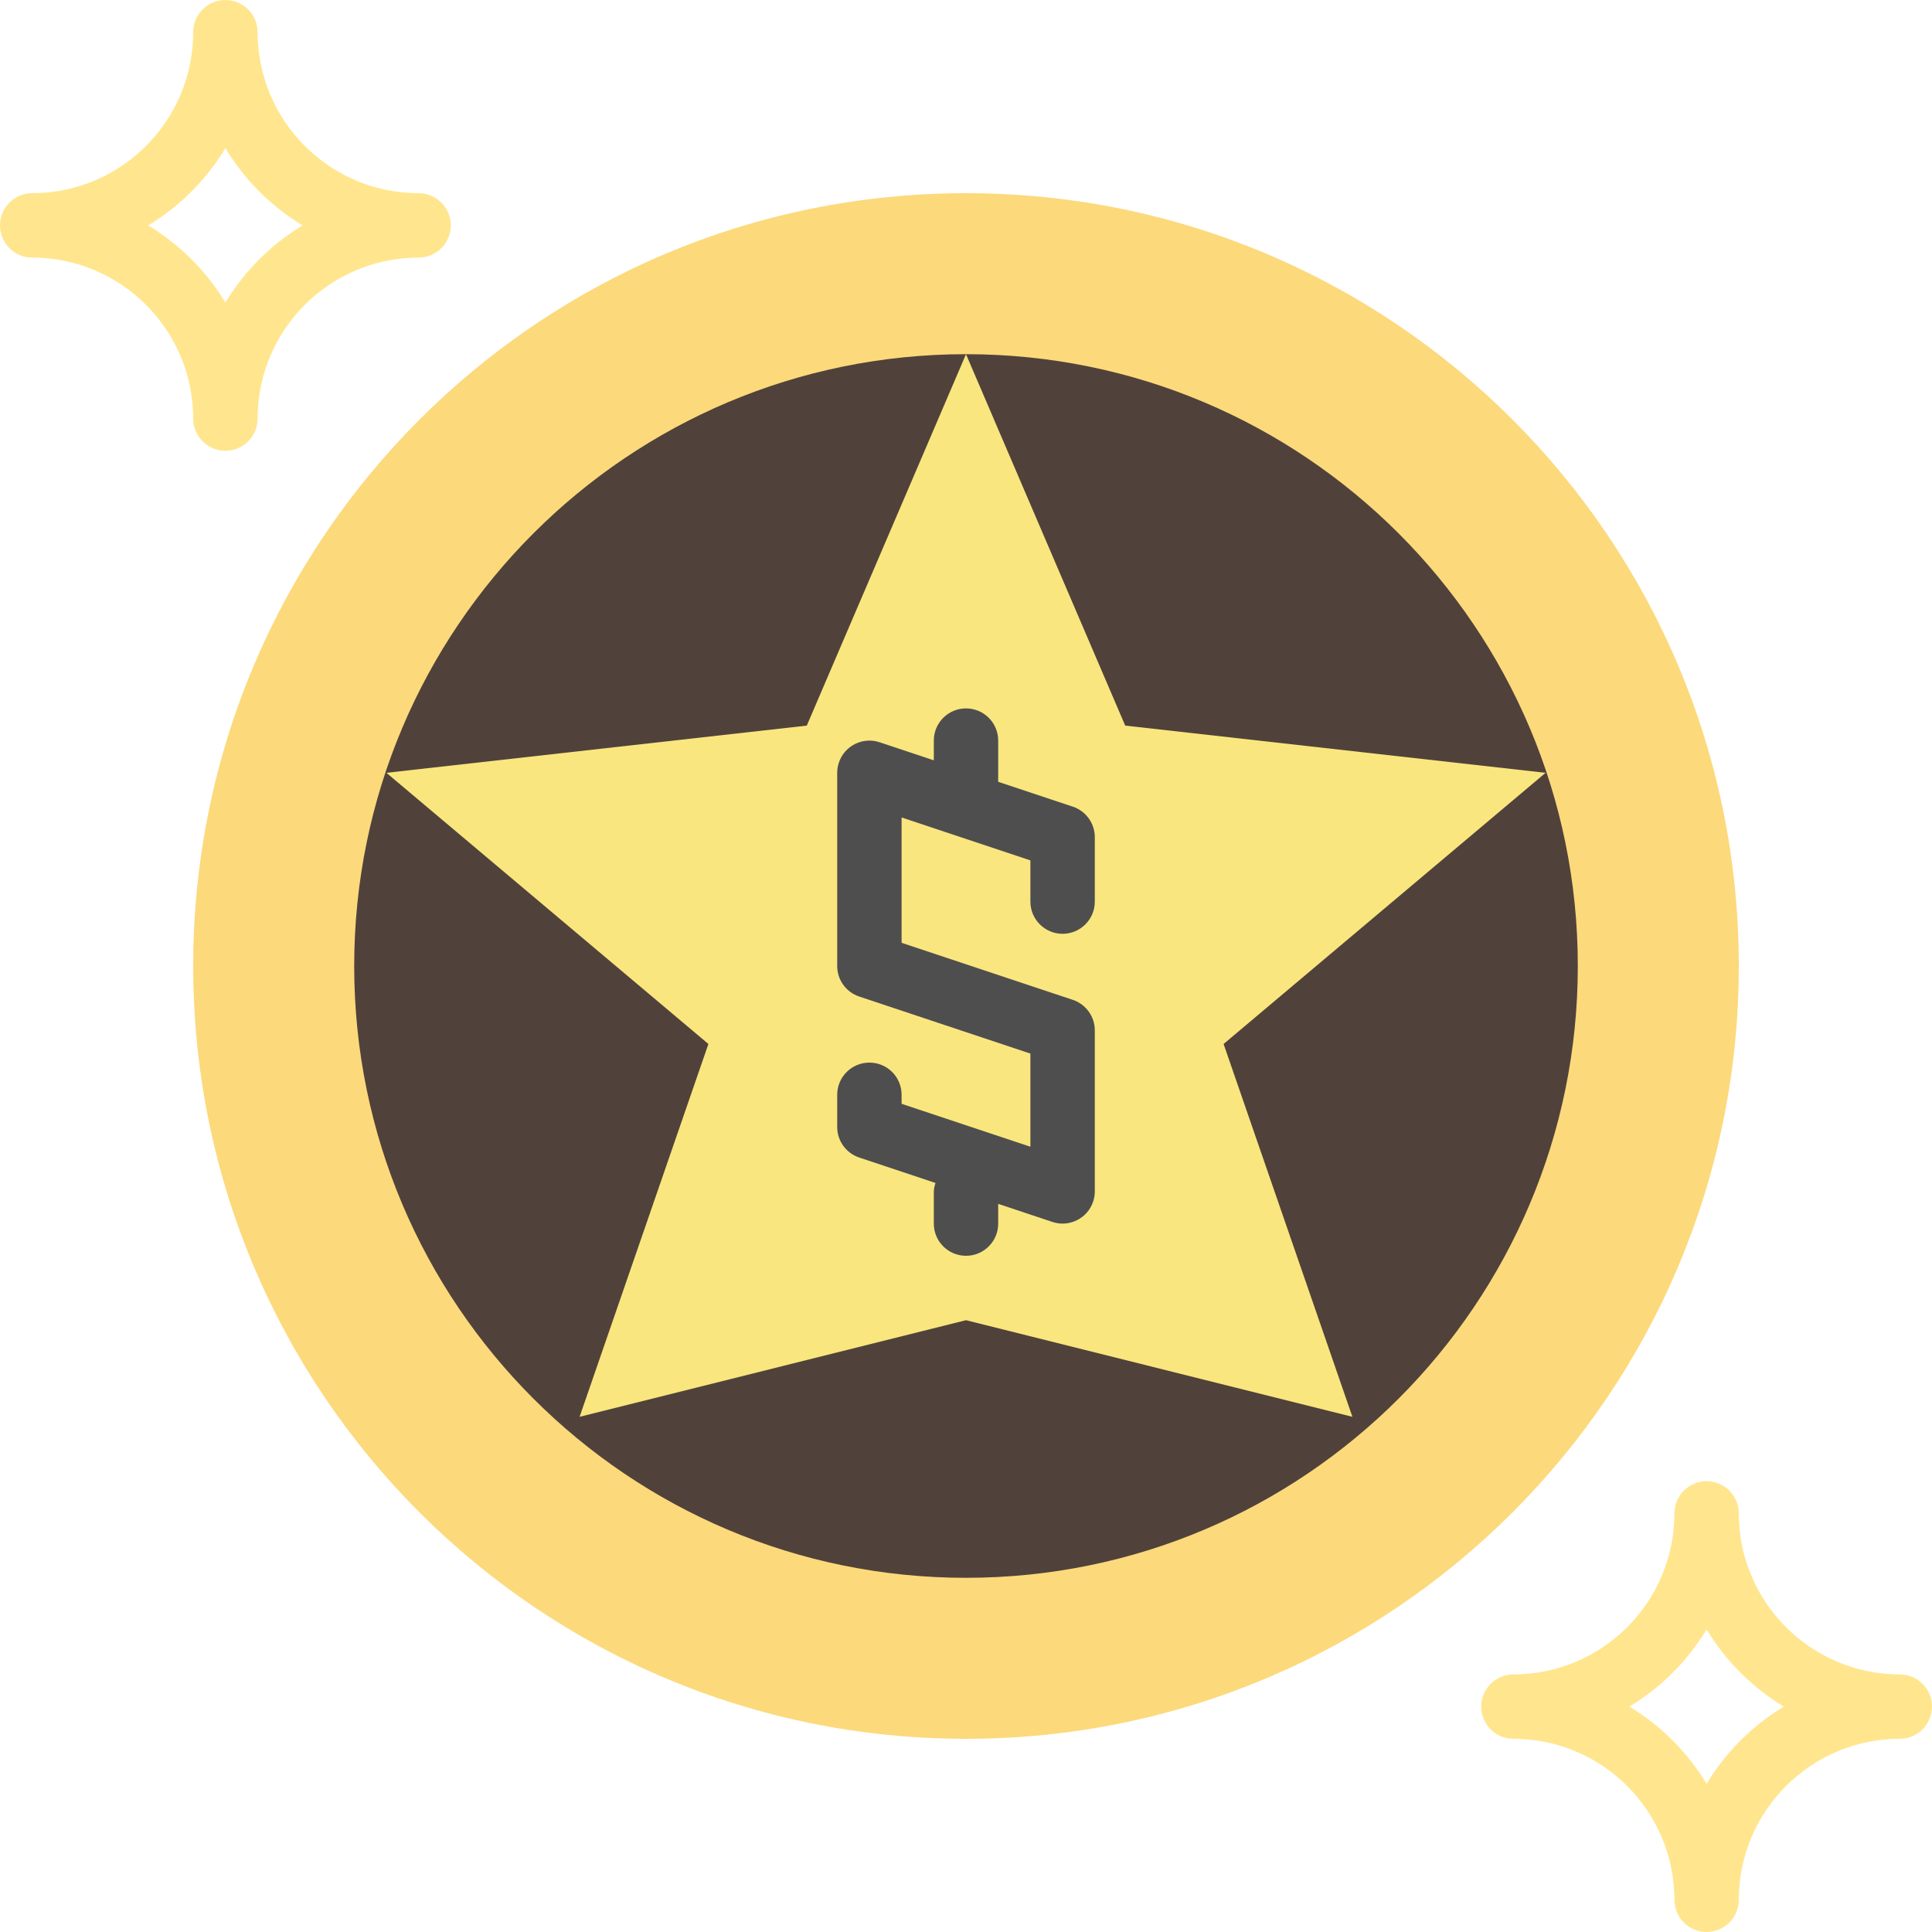 <svg width="201" height="201" viewBox="0 0 201 201" fill="none" xmlns="http://www.w3.org/2000/svg">
<path d="M180.901 100.5C180.901 144.904 144.904 180.901 100.5 180.901C56.096 180.901 20.1 144.904 20.1 100.5C20.1 56.096 56.096 20.099 100.5 20.099C144.904 20.099 180.901 56.096 180.901 100.5Z" fill="#FCD97B"/>
<path d="M164.151 100.5C164.151 135.653 135.653 164.151 100.5 164.151C65.347 164.151 36.85 135.653 36.85 100.5C36.85 65.347 65.347 36.849 100.5 36.849C135.653 36.849 164.151 65.347 164.151 100.5Z" fill="#50423A"/>
<path d="M100.5 36.849L117.063 75.49L160.8 80.401L127.3 108.613L140.7 147.401L100.5 137.349L60.3 147.401L73.7 108.613L40.2 80.401L83.937 75.49L100.5 36.849Z" fill="#FAE67E"/>
<path d="M110.55 97.151C112.4 97.149 113.899 95.649 113.901 93.8V87.099C113.901 85.659 112.977 84.378 111.61 83.922L103.85 81.336V77.05C103.85 75.2 102.35 73.7 100.5 73.7C98.65 73.7 97.151 75.2 97.151 77.05V79.102L91.511 77.222C89.754 76.637 87.855 77.588 87.272 79.343C87.158 79.685 87.1 80.04 87.1 80.399V100.5C87.1 101.942 88.023 103.222 89.39 103.677L107.2 109.615V119.303L93.8 114.836V113.901C93.8 112.049 92.3 110.55 90.451 110.55C88.601 110.55 87.1 112.049 87.1 113.901V117.25C87.1 118.692 88.023 119.972 89.39 120.427L97.327 123.074C97.229 123.356 97.168 123.652 97.151 123.95V127.3C97.151 129.149 98.65 130.649 100.5 130.649C102.35 130.649 103.85 129.149 103.85 127.3V125.247L109.49 127.128C111.247 127.713 113.145 126.762 113.729 125.006C113.842 124.665 113.901 124.309 113.901 123.95V107.2C113.901 105.758 112.977 104.477 111.61 104.021L93.8 98.086V85.047L107.2 89.514V93.8C107.2 95.649 108.7 97.149 110.55 97.151Z" fill="#4E4E4E"/>
<path d="M23.45 46.901C21.601 46.899 20.101 45.399 20.099 43.55C20.089 34.304 12.596 26.811 3.349 26.8C1.5 26.8 0 25.3 0 23.45C0 21.601 1.5 20.099 3.349 20.099C12.596 20.089 20.089 12.596 20.099 3.349C20.099 1.5 21.601 0 23.45 0C25.3 0 26.8 1.5 26.8 3.349C26.811 12.596 34.304 20.089 43.55 20.099C45.399 20.099 46.901 21.601 46.901 23.45C46.901 25.3 45.399 26.8 43.55 26.8C34.304 26.811 26.811 34.304 26.8 43.55C26.8 45.399 25.3 46.899 23.45 46.901ZM15.418 23.45C18.709 25.435 21.465 28.192 23.45 31.481C25.435 28.192 28.192 25.435 31.481 23.45C28.192 21.465 25.435 18.709 23.45 15.419C21.465 18.709 18.709 21.465 15.418 23.45Z" fill="#FFE68E"/>
<path d="M177.55 201C175.7 201 174.2 199.5 174.2 197.651C174.189 188.404 166.696 180.911 157.45 180.901C155.601 180.901 154.1 179.399 154.1 177.55C154.1 175.7 155.601 174.2 157.45 174.2C166.696 174.189 174.189 166.696 174.2 157.45C174.2 155.601 175.7 154.099 177.55 154.099C179.4 154.099 180.901 155.601 180.901 157.45C180.911 166.696 188.404 174.189 197.651 174.2C199.5 174.2 201 175.7 201 177.55C201 179.399 199.5 180.901 197.651 180.901C188.404 180.911 180.911 188.404 180.901 197.651C180.899 199.5 179.4 201 177.55 201ZM169.519 177.55C172.808 179.535 175.565 182.292 177.55 185.582C179.535 182.292 182.292 179.535 185.582 177.55C182.292 175.565 179.535 172.808 177.55 169.519C175.565 172.808 172.808 175.565 169.519 177.55Z" fill="#FFE68E"/>
</svg>
